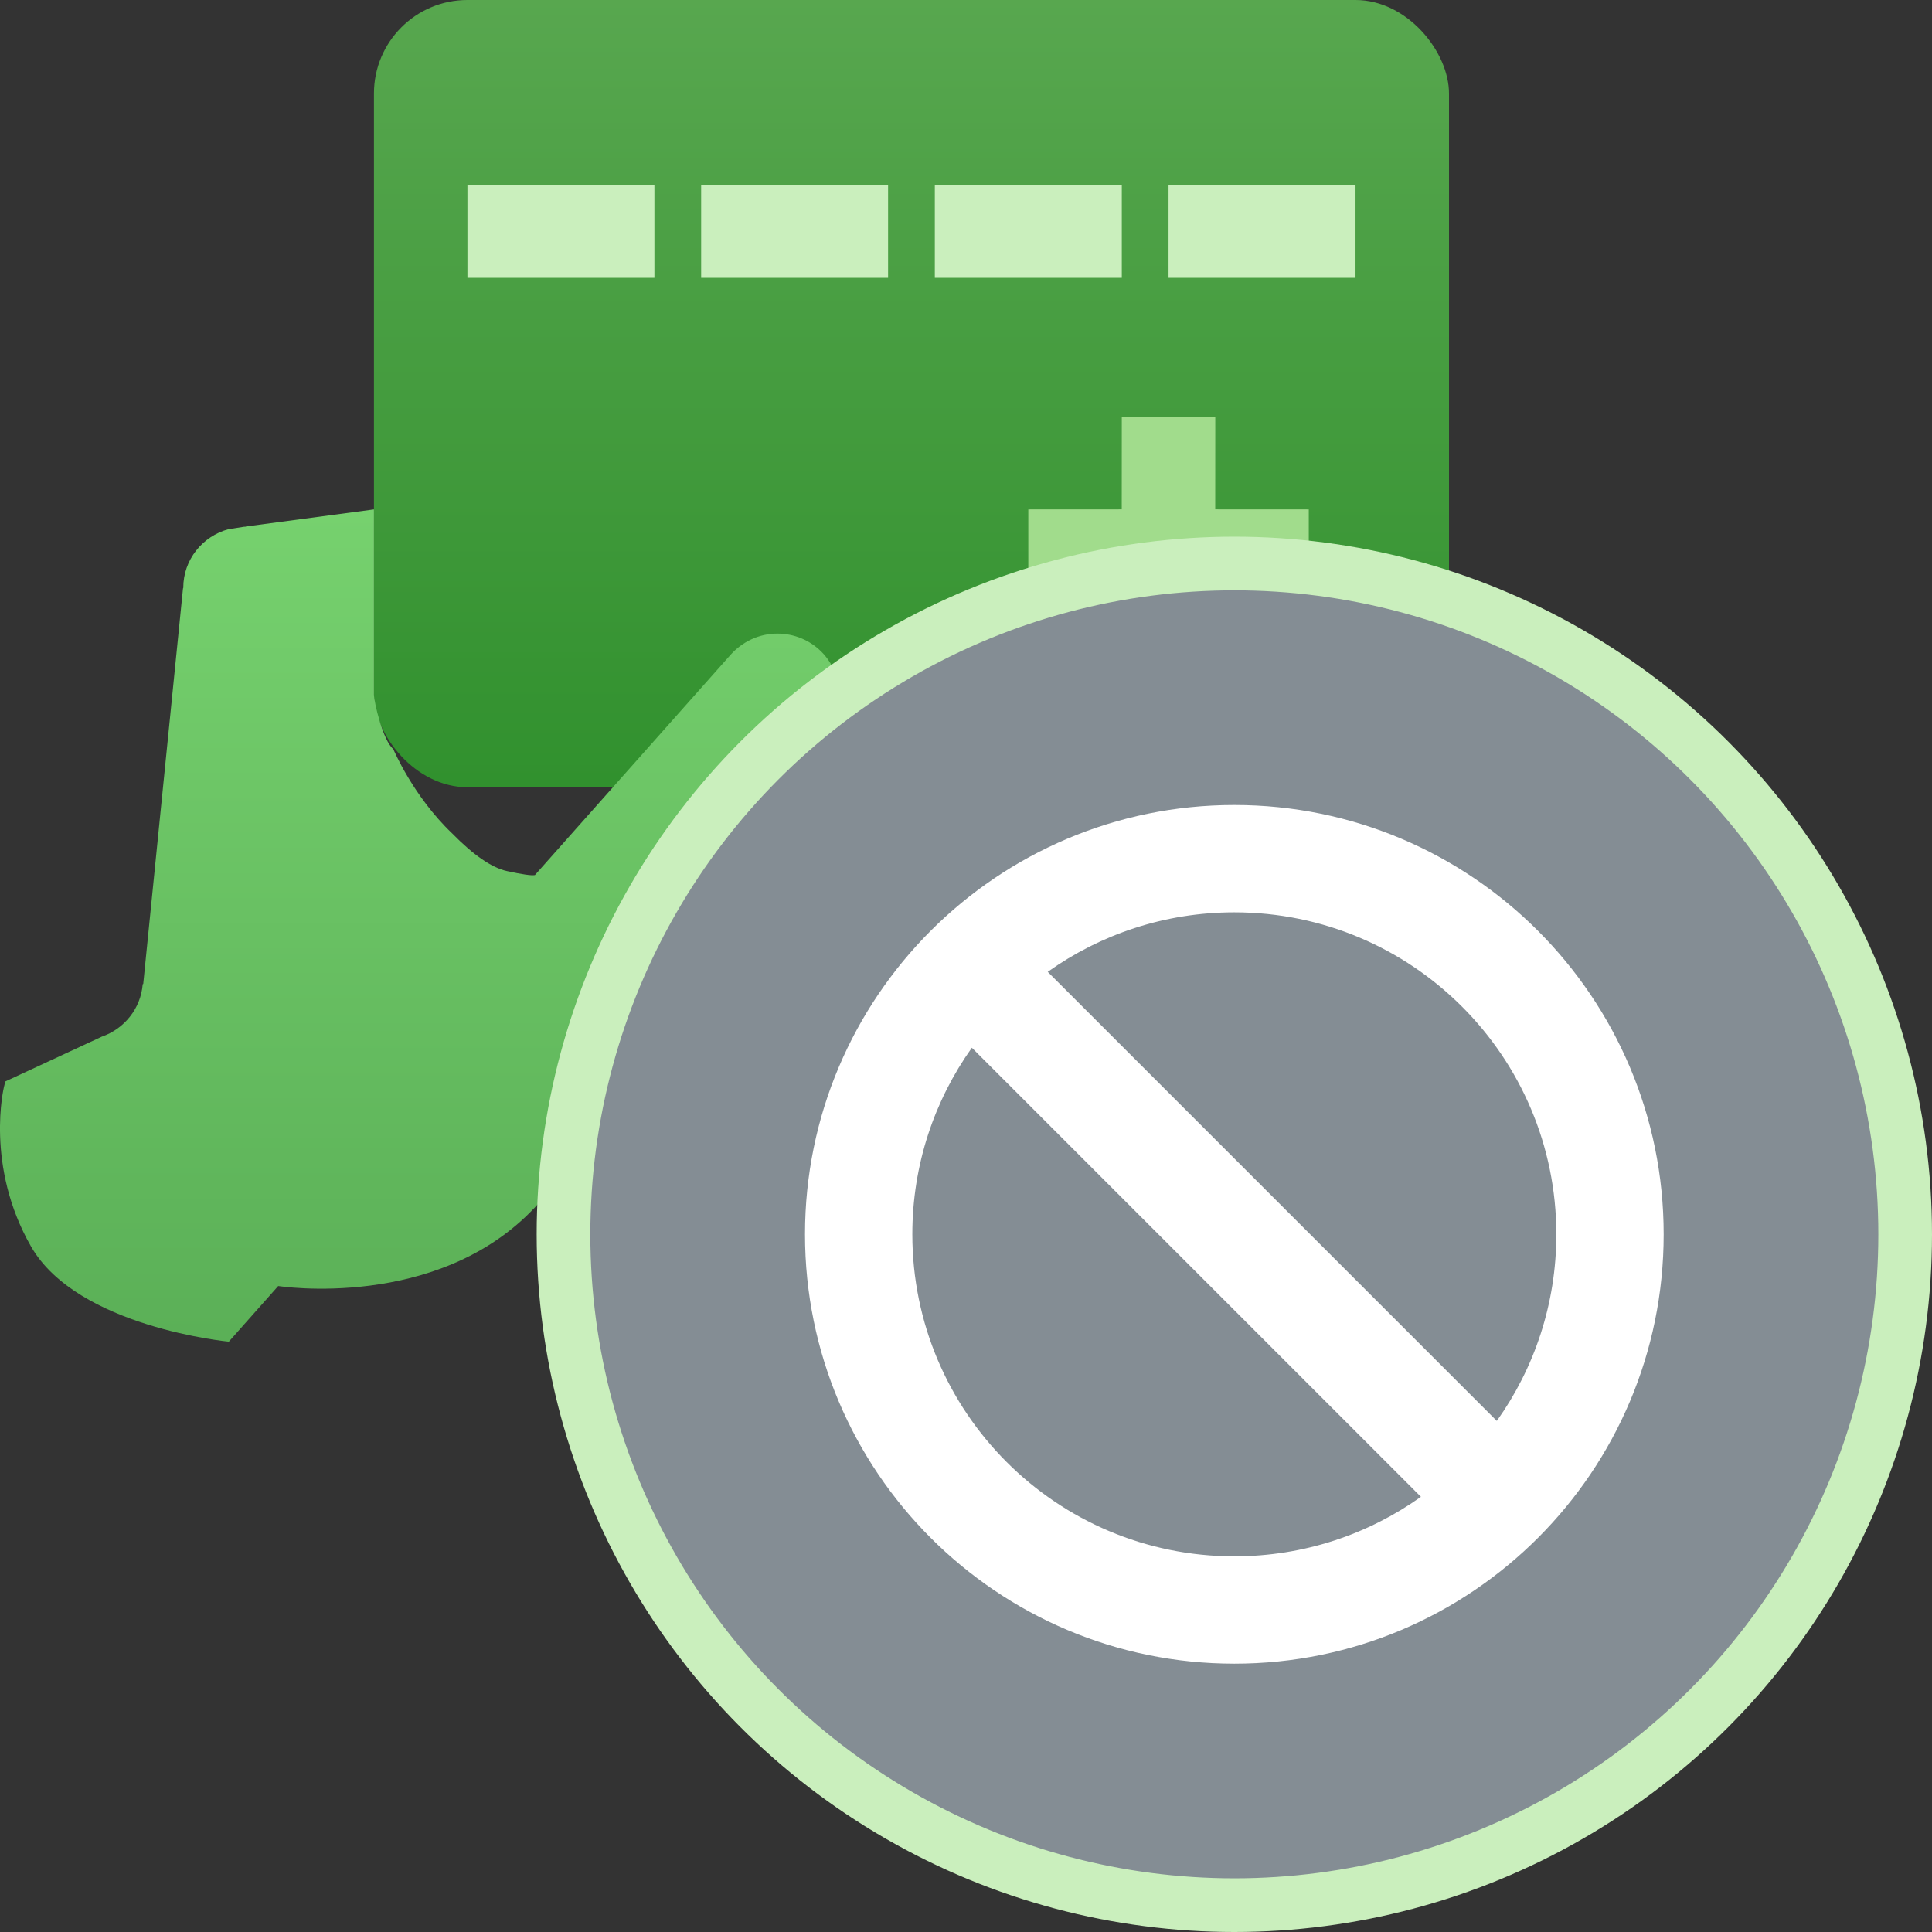 <?xml version="1.0" encoding="UTF-8"?>
<svg width="36px" height="36px" viewBox="0 0 36 36" version="1.1" xmlns="http://www.w3.org/2000/svg" xmlns:xlink="http://www.w3.org/1999/xlink">
    <rect x="0" y="0" width="36" height="36" fill="#333333" stroke="none"/>
    <title>icon-tl-pymnt-refund-not applicable</title>
    <defs>
        <linearGradient x1="50%" y1="0%" x2="50%" y2="99.214%" id="linearGradient-1">
            <stop stop-color="#58A74F" offset="0%"></stop>
            <stop stop-color="#31912E" offset="100%"></stop>
        </linearGradient>
        <linearGradient x1="50%" y1="0%" x2="50%" y2="99.434%" id="linearGradient-2">
            <stop stop-color="#76D16E" offset="0%"></stop>
            <stop stop-color="#5BB057" offset="100%"></stop>
        </linearGradient>
    </defs>
    <g id="Page-1-Icons" stroke="none" stroke-width="1" fill="none" fill-rule="evenodd">
        <g id="PECOS-2.0-Icons-Overview-v28" transform="translate(-927, -3339)">
            <g id="FEE-PAYMENT-TIMELINE-ICONS" transform="translate(904, 2925)">
                <g id="Payment-Refund-Not-Applicable" transform="translate(18, 407)">
                    <g id="icon-tl-pymnt-refund-not-applicable" transform="translate(5, 7)">
                        <g id="icon-payment-small">
                            <rect id="card" fill="url(#linearGradient-1)" x="6.968" y="0" width="20.032" height="14.669" rx="1.742"></rect>
                            <path d="M12.194,3.452 L12.194,5.177 L8.71,5.177 L8.71,3.452 L12.194,3.452 Z M16.548,3.452 L16.548,5.177 L13.065,5.177 L13.065,3.452 L16.548,3.452 Z M20.903,3.452 L20.903,5.177 L17.419,5.177 L17.419,3.452 L20.903,3.452 Z M25.258,3.452 L25.258,5.177 L21.774,5.177 L21.774,3.452 L25.258,3.452 Z" id="Combined-Shape" fill="#CAEFBD"></path>
                            <path d="M15.634,12.944 C15.639,12.314 15.123,11.806 14.485,11.806 C14.137,11.806 13.83,11.962 13.616,12.198 L9.967,16.306 C9.902,16.318 9.728,16.293 9.445,16.231 C9.163,16.169 8.822,15.934 8.423,15.527 C7.696,14.835 7.329,13.959 7.329,13.959 C7.131,13.795 6.968,13.068 6.968,12.944 C6.968,12 6.968,10.849 6.968,9.492 L4.586,9.81 C4.581,9.81 4.575,9.815 4.57,9.815 C4.565,9.815 4.56,9.815 4.55,9.815 L4.259,9.86 C3.773,9.991 3.415,10.429 3.415,10.953 C3.415,10.958 3.415,10.958 3.41,10.963 L2.669,18.334 L2.659,18.339 C2.623,18.792 2.317,19.17 1.898,19.316 L0.099,20.151 L0.073,20.257 C0.073,20.257 -0.284,21.722 0.579,23.228 C1.443,24.733 4.264,25 4.264,25 L5.184,23.963 C5.184,23.963 8.152,24.431 9.967,22.498 C11.684,20.67 15.123,14.343 15.435,13.578 C15.435,13.573 15.44,13.573 15.44,13.568 C15.461,13.533 15.476,13.513 15.476,13.513 C15.573,13.346 15.634,13.15 15.634,12.944 Z" id="hand" fill="url(#linearGradient-2)"></path>
                            <path d="M22.645,7.766 L22.644,9.491 L24.387,9.492 L24.387,11.218 L22.644,11.217 L22.645,12.944 L20.903,12.944 L20.902,11.217 L19.161,11.218 L19.161,9.492 L20.902,9.491 L20.903,7.766 L22.645,7.766 Z" id="cross" fill="#A1DC8C"></path>
                        </g>
                        <g id="refund-not-applicable-status" transform="translate(11, 11)">
                            <circle id="Oval" stroke="#CAEFBD" fill="#848D94" cx="12" cy="12" r="12.5"></circle>
                            <path d="M12,4 C16.418,4 20,7.582 20,12 C20,16.418 16.418,20 12,20 C7.582,20 4,16.418 4,12 C4,7.582 7.582,4 12,4 Z M6,12 C6,15.314 8.686,18 12,18 C13.296,18 14.496,17.589 15.477,16.891 L7.109,8.523 C6.411,9.504 6,10.704 6,12 Z M12,6 C10.704,6 9.504,6.411 8.523,7.109 L16.891,15.477 C17.589,14.496 18,13.296 18,12 C18,8.686 15.314,6 12,6 Z" id="denied" fill="#FFFFFF"></path>
                        </g>
                    </g>
                </g>
            </g>
        </g>
    </g>
</svg>